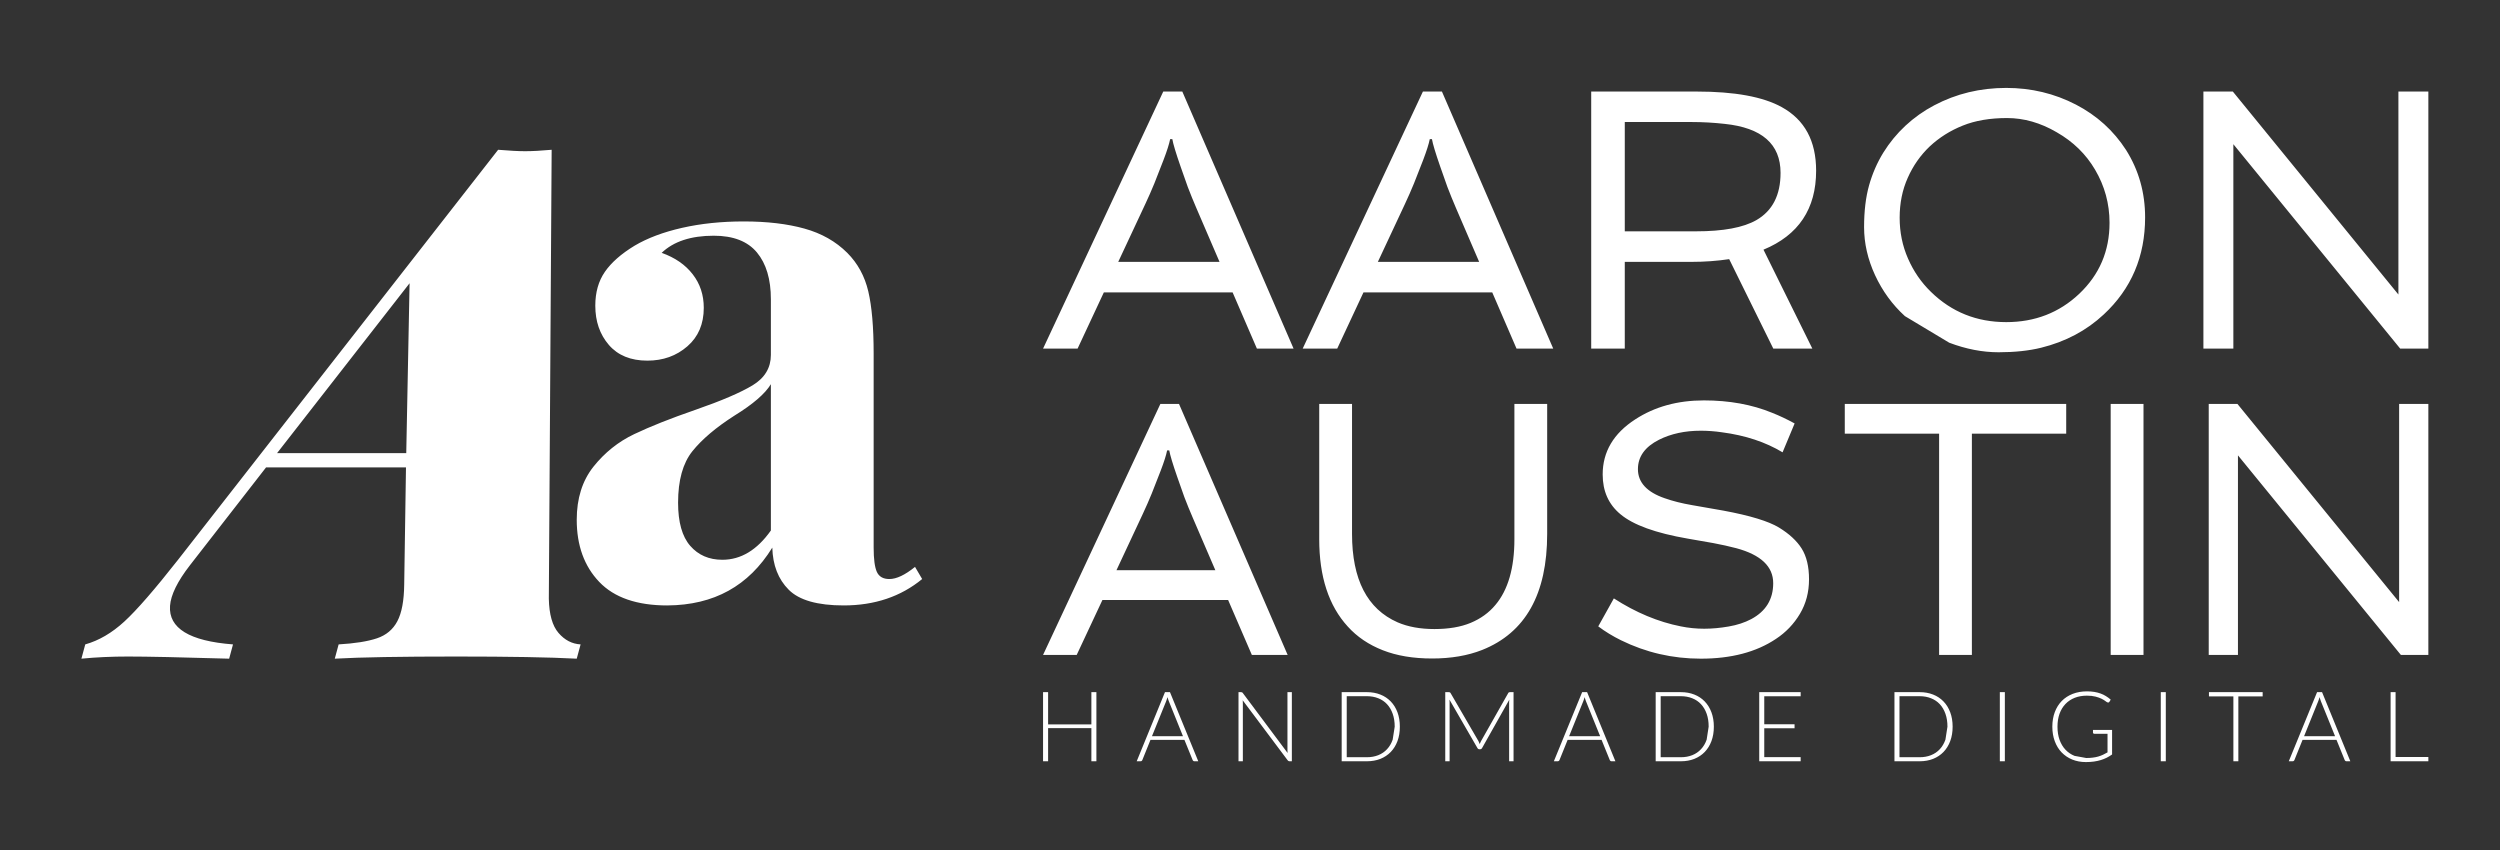 <svg width="100px" height="34px" viewBox="0 0 100 34" xmlns="http://www.w3.org/2000/svg" xml:space="preserve">
    <rect x="0" y="0" width="100" height="34" fill="#333333" stroke="none"/>
    <path fill="#fff" d="M83.449,30.32c0.096,0 0.182,-0.005 0.26,-0.015c0.079,-0.009 0.151,-0.024 0.218,-0.043c0.068,-0.02 0.131,-0.043 0.192,-0.072c0.06,-0.028 0.121,-0.059 0.182,-0.095l0,-0.744l-0.531,0c-0.014,0 -0.026,-0.004 -0.036,-0.014c-0.01,-0.008 -0.015,-0.019 -0.015,-0.031l0,-0.109l0.764,0l0,0.982c-0.069,0.049 -0.14,0.092 -0.215,0.13c-0.074,0.037 -0.154,0.068 -0.238,0.094c-0.085,0.026 -0.176,0.045 -0.273,0.059c-0.098,0.014 -0.205,0.021 -0.322,0.021c-0.198,0 -0.381,-0.034 -0.546,-0.101c-0.164,-0.067 -0.305,-0.163 -0.424,-0.286c-0.118,-0.122 -0.209,-0.272 -0.274,-0.446c-0.065,-0.175 -0.098,-0.368 -0.098,-0.583c0,-0.213 0.033,-0.407 0.098,-0.581c0.065,-0.173 0.157,-0.322 0.277,-0.445c0.12,-0.123 0.266,-0.218 0.437,-0.286c0.172,-0.067 0.364,-0.101 0.576,-0.101c0.105,0 0.203,0.008 0.292,0.022c0.089,0.015 0.172,0.036 0.249,0.064c0.077,0.028 0.149,0.062 0.215,0.104c0.067,0.041 0.13,0.087 0.192,0.141l-0.053,0.086c-0.012,0.019 -0.028,0.03 -0.049,0.03c-0.012,0 -0.023,-0.003 -0.034,-0.008c-0.019,-0.008 -0.048,-0.026 -0.085,-0.056c-0.036,-0.028 -0.087,-0.058 -0.15,-0.089c-0.063,-0.031 -0.142,-0.059 -0.237,-0.084c-0.096,-0.025 -0.211,-0.038 -0.347,-0.038c-0.179,0 -0.341,0.029 -0.486,0.086c-0.144,0.058 -0.268,0.14 -0.37,0.247c-0.102,0.107 -0.181,0.237 -0.237,0.391c-0.054,0.153 -0.082,0.326 -0.082,0.517c0,0.196 0.028,0.371 0.083,0.526c0.057,0.155 0.135,0.287 0.236,0.394c0.101,0.107 0.222,0.19 0.363,0.247l0.468,0.086Zm-28.773,0.131l-1.009,0l0,-2.765l1.009,0c0.197,0 0.375,0.032 0.537,0.096c0.161,0.063 0.3,0.156 0.416,0.275c0.116,0.12 0.206,0.265 0.27,0.436c0.063,0.17 0.095,0.362 0.095,0.574c0,0.215 -0.032,0.407 -0.095,0.577c-0.064,0.171 -0.154,0.316 -0.27,0.436c-0.116,0.119 -0.255,0.211 -0.416,0.276c-0.162,0.063 -0.34,0.095 -0.537,0.095Zm12.559,0l-1.008,0l0,-2.765l1.008,0c0.196,0 0.376,0.032 0.537,0.096c0.162,0.063 0.301,0.156 0.416,0.275c0.116,0.12 0.206,0.265 0.27,0.436c0.063,0.17 0.096,0.362 0.096,0.574c0,0.215 -0.033,0.407 -0.096,0.577c-0.064,0.171 -0.154,0.316 -0.27,0.436c-0.115,0.119 -0.254,0.211 -0.416,0.276c-0.161,0.063 -0.341,0.095 -0.537,0.095Zm9.551,0l-1.008,0l0,-2.765l1.008,0c0.197,0 0.376,0.032 0.537,0.096c0.162,0.063 0.301,0.156 0.416,0.275c0.117,0.12 0.206,0.265 0.27,0.436c0.064,0.17 0.096,0.362 0.096,0.574c0,0.215 -0.032,0.407 -0.096,0.577c-0.064,0.171 -0.153,0.316 -0.27,0.436c-0.115,0.119 -0.254,0.211 -0.416,0.276c-0.161,0.063 -0.34,0.095 -0.537,0.095Zm-12.17,0l-0.155,0c-0.018,0 -0.033,-0.005 -0.044,-0.015c-0.012,-0.009 -0.021,-0.022 -0.028,-0.038l-0.326,-0.803l-1.358,0l-0.324,0.803c-0.005,0.015 -0.015,0.027 -0.028,0.038c-0.013,0.01 -0.029,0.015 -0.047,0.015l-0.152,0l1.132,-2.765l0.198,0l1.132,2.765Zm-16.685,0l-0.155,0c-0.018,0 -0.033,-0.005 -0.045,-0.015c-0.011,-0.009 -0.021,-0.022 -0.027,-0.038l-0.327,-0.803l-1.358,0l-0.324,0.803c-0.006,0.015 -0.014,0.027 -0.027,0.038c-0.013,0.01 -0.029,0.015 -0.047,0.015l-0.153,0l1.131,-2.765l0.2,0l1.132,2.765Zm46.082,0l-0.155,0c-0.018,0 -0.033,-0.005 -0.044,-0.015c-0.012,-0.009 -0.021,-0.022 -0.028,-0.038l-0.326,-0.803l-1.358,0l-0.324,0.803c-0.005,0.015 -0.015,0.027 -0.028,0.038c-0.013,0.01 -0.028,0.015 -0.047,0.015l-0.152,0l1.132,-2.765l0.199,0l1.131,2.765Zm-7.381,0l-0.201,0l0,-2.765l0.201,0l0,2.765Zm-27.427,-0.481l-0.031,0c-0.033,0 -0.059,-0.016 -0.078,-0.05l-1.118,-1.935c0.004,0.038 0.006,0.074 0.006,0.11l0,2.356l-0.174,0l0,-2.765l0.136,0c0.019,0 0.033,0.002 0.045,0.006c0.011,0.004 0.021,0.015 0.032,0.031l1.116,1.923c0.02,0.037 0.036,0.076 0.051,0.118c0.008,-0.021 0.015,-0.042 0.024,-0.062c0.009,-0.02 0.017,-0.04 0.028,-0.058l1.087,-1.921c0.01,-0.016 0.021,-0.027 0.031,-0.031c0.011,-0.004 0.025,-0.006 0.043,-0.006l0.139,0l0,2.765l-0.177,0l0,-2.356c0,-0.034 0.003,-0.071 0.007,-0.108l-1.088,1.933c-0.019,0.034 -0.045,0.05 -0.079,0.05Zm20.989,0.481l-0.201,0l0,-2.765l0.201,0l0,2.765Zm16.94,0l-1.51,0l0,-2.765l0.199,0l0,2.595l1.311,0l0,0.17Zm-25.108,0l-1.657,0l0,-2.765l1.657,0l0,0.166l-1.456,0l0,1.118l1.212,0l0,0.162l-1.212,0l0,1.153l1.456,0l0,0.166Zm-20.352,0l-0.096,0c-0.029,0 -0.054,-0.013 -0.072,-0.039l-1.798,-2.4c0.004,0.039 0.006,0.077 0.006,0.112l0,2.327l-0.174,0l0,-2.765l0.098,0c0.018,0 0.033,0.002 0.043,0.007c0.01,0.005 0.022,0.014 0.033,0.03l1.79,2.396c-0.004,-0.039 -0.006,-0.077 -0.006,-0.113l0,-2.32l0.176,0l0,2.765Zm-9.75,0l-0.202,0l0,-2.765l0.202,0l0,1.29l1.731,0l0,-1.29l0.201,0l0,2.765l-0.201,0l0,-1.325l-1.731,0l0,1.325Zm47.61,0l-0.199,0l0,-2.595l-0.977,0l0,-0.17l2.148,0l0,0.17l-0.972,0l0,2.595Zm-12.748,-2.603l-0.807,0l0,2.441l0.807,0c0.167,0 0.319,-0.027 0.455,-0.082c0.137,-0.055 0.254,-0.134 0.351,-0.239c0.097,-0.104 0.172,-0.231 0.225,-0.382l0.081,-0.519c0,-0.193 -0.027,-0.365 -0.081,-0.516c-0.053,-0.151 -0.128,-0.278 -0.225,-0.383c-0.097,-0.104 -0.214,-0.183 -0.351,-0.237c-0.136,-0.055 -0.288,-0.083 -0.455,-0.083Zm-9.551,0l-0.808,0l0,2.441l0.808,0c0.166,0 0.318,-0.027 0.455,-0.082c0.137,-0.055 0.253,-0.134 0.35,-0.239c0.098,-0.104 0.173,-0.231 0.226,-0.382l0.08,-0.519c0,-0.193 -0.026,-0.365 -0.08,-0.516c-0.053,-0.151 -0.128,-0.278 -0.226,-0.383c-0.097,-0.104 -0.213,-0.183 -0.35,-0.237c-0.137,-0.055 -0.289,-0.083 -0.455,-0.083Zm-12.559,0l-0.807,0l0,2.441l0.807,0c0.166,0 0.318,-0.027 0.455,-0.082c0.137,-0.055 0.254,-0.134 0.35,-0.239c0.098,-0.104 0.173,-0.231 0.226,-0.382l0.081,-0.519c0,-0.193 -0.027,-0.365 -0.081,-0.516c-0.053,-0.151 -0.128,-0.278 -0.226,-0.383c-0.096,-0.104 -0.213,-0.183 -0.35,-0.237c-0.137,-0.055 -0.289,-0.083 -0.455,-0.083Zm37.487,1.599l1.239,0l-0.566,-1.397c-0.008,-0.023 -0.018,-0.047 -0.026,-0.076c-0.01,-0.028 -0.019,-0.057 -0.028,-0.089c-0.009,0.032 -0.018,0.061 -0.027,0.089c-0.01,0.029 -0.018,0.054 -0.028,0.077l-0.564,1.396Zm-46.084,0l1.239,0l-0.564,-1.397c-0.01,-0.023 -0.018,-0.047 -0.028,-0.076c-0.008,-0.028 -0.018,-0.057 -0.027,-0.089c-0.009,0.032 -0.018,0.061 -0.027,0.089c-0.009,0.029 -0.019,0.054 -0.027,0.077l-0.566,1.396Zm16.686,0l1.24,0l-0.566,-1.397c-0.008,-0.023 -0.018,-0.047 -0.027,-0.076c-0.009,-0.028 -0.018,-0.057 -0.027,-0.089c-0.009,0.032 -0.019,0.061 -0.027,0.089c-0.01,0.029 -0.019,0.054 -0.028,0.077l-0.565,1.396Zm-52.122,-10.752l-3.043,3.912c-0.502,0.647 -0.768,1.189 -0.799,1.627c-0.062,0.894 0.777,1.409 2.519,1.542l-0.154,0.571c-1.957,-0.058 -3.306,-0.086 -4.048,-0.086c-0.647,0 -1.268,0.028 -1.862,0.086l0.154,-0.571c0.544,-0.153 1.065,-0.457 1.563,-0.914c0.498,-0.457 1.217,-1.285 2.158,-2.483l12.794,-16.388c0.454,0.038 0.814,0.057 1.08,0.057c0.286,0 0.64,-0.019 1.061,-0.057l-0.113,17.957c0.013,0.629 0.142,1.086 0.389,1.371c0.246,0.285 0.54,0.438 0.882,0.457l-0.155,0.571c-1.1,-0.058 -2.706,-0.086 -4.819,-0.086c-2.207,0 -3.827,0.028 -4.859,0.086l0.154,-0.571c0.65,-0.038 1.16,-0.119 1.53,-0.243c0.371,-0.124 0.644,-0.352 0.819,-0.685c0.176,-0.333 0.267,-0.823 0.274,-1.47l0.071,-4.683l-5.596,0Zm53.911,5.241c0.879,0.567 1.772,0.94 2.679,1.119c0.307,0.063 0.619,0.094 0.937,0.094c0.315,0 0.644,-0.031 0.981,-0.09c0.339,-0.058 0.637,-0.157 0.897,-0.294c0.586,-0.313 0.88,-0.792 0.88,-1.438c0,-0.668 -0.492,-1.133 -1.476,-1.399c-0.288,-0.075 -0.595,-0.144 -0.922,-0.205l-1.014,-0.177c-1.29,-0.222 -2.19,-0.549 -2.7,-0.978c-0.473,-0.393 -0.709,-0.922 -0.709,-1.589c0,-0.908 0.434,-1.642 1.304,-2.205c0.776,-0.505 1.69,-0.758 2.744,-0.758c1.012,0 1.922,0.164 2.73,0.496c0.288,0.114 0.588,0.255 0.9,0.426l-0.482,1.155c-0.685,-0.412 -1.493,-0.679 -2.424,-0.801c-0.295,-0.044 -0.578,-0.063 -0.852,-0.063c-0.628,0 -1.184,0.119 -1.665,0.36c-0.563,0.284 -0.845,0.677 -0.845,1.177c0,0.53 0.358,0.918 1.07,1.163c0.323,0.114 0.686,0.206 1.094,0.276l1.261,0.221c1.064,0.198 1.8,0.424 2.212,0.673c0.411,0.25 0.716,0.532 0.911,0.84c0.196,0.311 0.296,0.722 0.296,1.234c0,0.513 -0.121,0.973 -0.363,1.379c-0.242,0.407 -0.563,0.743 -0.963,1.006c-0.785,0.525 -1.785,0.789 -3.001,0.789c-1.135,0 -2.199,-0.247 -3.197,-0.738c-0.326,-0.161 -0.629,-0.345 -0.907,-0.554l0.624,-1.119Zm-11.785,-7.779l1.312,0l0,5.198c0,1.824 0.608,3.004 1.822,3.538c0.415,0.18 0.907,0.269 1.474,0.269c0.568,0 1.052,-0.082 1.451,-0.248c0.398,-0.166 0.728,-0.404 0.988,-0.716c0.507,-0.601 0.76,-1.478 0.76,-2.63l0,-5.411l1.311,0l0,5.198c0,2.406 -0.867,3.954 -2.603,4.644c-0.576,0.227 -1.243,0.341 -1.999,0.341c-0.756,0 -1.414,-0.11 -1.974,-0.331c-0.561,-0.22 -1.028,-0.535 -1.4,-0.947c-0.761,-0.831 -1.142,-1.997 -1.142,-3.494l0,-5.411Zm-9.701,10.04l-1.346,0l4.693,-10.04l0.745,0l4.346,10.04l-1.432,0l-0.949,-2.197l-5.028,0l-1.029,2.197Zm42.672,0l-1.313,0l0,-10.04l1.313,0l0,10.04Zm3.778,0l-1.169,0l0,-10.04l1.148,0l6.468,7.927l0,-7.927l1.169,0l0,10.04l-1.099,0l-6.517,-7.983l0,7.983Zm-10.643,0l-1.311,0l0,-8.849l-3.773,0l0,-1.191l8.857,0l0,1.191l-3.773,0l0,8.849Zm-52.18,-1.979c-1.218,0 -2.127,-0.314 -2.726,-0.942c-0.6,-0.628 -0.9,-1.456 -0.9,-2.484c0,-0.857 0.224,-1.565 0.671,-2.127c0.448,-0.561 0.99,-0.995 1.627,-1.299c0.638,-0.304 1.452,-0.628 2.442,-0.97c1.046,-0.363 1.812,-0.691 2.298,-0.985c0.485,-0.296 0.728,-0.7 0.728,-1.214l0,-2.227c0,-0.799 -0.186,-1.423 -0.557,-1.87c-0.371,-0.447 -0.947,-0.671 -1.727,-0.671c-0.914,0 -1.608,0.229 -2.084,0.685c0.533,0.191 0.947,0.476 1.241,0.857c0.296,0.381 0.443,0.828 0.443,1.342c0,0.647 -0.219,1.161 -0.657,1.541c-0.438,0.381 -0.97,0.572 -1.598,0.572c-0.667,0 -1.18,-0.21 -1.542,-0.629c-0.361,-0.419 -0.542,-0.942 -0.542,-1.57c0,-0.533 0.128,-0.985 0.385,-1.356c0.257,-0.371 0.652,-0.718 1.185,-1.042c0.514,-0.304 1.146,-0.543 1.898,-0.714c0.752,-0.171 1.575,-0.257 2.47,-0.257c0.932,0 1.741,0.095 2.427,0.286c0.685,0.19 1.256,0.514 1.713,0.97c0.418,0.419 0.699,0.933 0.842,1.542c0.143,0.609 0.214,1.437 0.214,2.484l0,7.765c0,0.457 0.043,0.781 0.128,0.971c0.086,0.19 0.253,0.286 0.5,0.286c0.285,0 0.628,-0.162 1.027,-0.486l0.286,0.486c-0.856,0.704 -1.903,1.056 -3.14,1.056c-1.047,0 -1.78,-0.209 -2.198,-0.628c-0.419,-0.419 -0.638,-0.981 -0.657,-1.685c-0.944,1.53 -2.329,2.301 -4.197,2.313Zm20.075,-6.203l-0.085,0c-0.037,0.19 -0.122,0.458 -0.256,0.808c0,0 -0.121,0.307 -0.361,0.922c-0.108,0.266 -0.227,0.534 -0.355,0.809l-1.055,2.255l3.956,0l-0.907,-2.107c-0.114,-0.264 -0.226,-0.538 -0.334,-0.821l-0.283,-0.803c-0.181,-0.52 -0.287,-0.873 -0.32,-1.063Zm-17.876,4.376c0.742,0 1.389,-0.39 1.941,-1.171l0,-5.853c-0.229,0.381 -0.714,0.8 -1.456,1.257c-0.743,0.476 -1.304,0.951 -1.685,1.427c-0.38,0.476 -0.571,1.161 -0.571,2.056c0,0.78 0.162,1.356 0.486,1.727c0.323,0.371 0.751,0.557 1.285,0.557Zm-12.644,-4.266l0.133,-6.795l-5.3,6.795l5.167,0Zm59.947,-5.479c-0.505,-0.46 -0.902,-1.007 -1.196,-1.641c-0.292,-0.635 -0.438,-1.275 -0.438,-1.918c0,-0.643 0.067,-1.201 0.2,-1.674c0.133,-0.471 0.323,-0.907 0.569,-1.307c0.248,-0.399 0.543,-0.759 0.887,-1.079c0.344,-0.319 0.726,-0.591 1.148,-0.813c0.879,-0.466 1.842,-0.697 2.882,-0.697c0.998,0 1.928,0.222 2.789,0.668c0.837,0.436 1.506,1.042 2.005,1.816c0.508,0.808 0.761,1.706 0.761,2.694c0,1.564 -0.551,2.859 -1.656,3.885c-0.691,0.645 -1.526,1.088 -2.505,1.33c-0.488,0.12 -1.056,0.181 -1.699,0.181c-0.645,0 -1.302,-0.127 -1.975,-0.382l-1.772,-1.063Zm13.137,1.299l-1.198,0l0,-10.283l1.177,0l6.623,8.119l0,-8.119l1.198,0l0,10.283l-1.126,0l-6.674,-8.177l0,8.177Zm-16.84,0l-1.562,0l-1.765,-3.579c-0.48,0.072 -0.981,0.109 -1.504,0.109l-2.672,0l0,3.47l-1.343,0l0,-10.283l4.218,0c1.521,0 2.656,0.208 3.406,0.624c0.915,0.505 1.373,1.351 1.373,2.543c0,1.524 -0.702,2.578 -2.106,3.158l1.955,3.958Zm-29.391,0l-1.381,0l4.808,-10.283l0.762,0l4.451,10.283l-1.467,0l-0.972,-2.25l-5.15,0l-1.051,2.25Zm10.385,0l-1.381,0l4.809,-10.283l0.761,0l4.452,10.283l-1.468,0l-0.972,-2.25l-5.15,0l-1.051,2.25Zm23.703,-8.09c-0.371,0.353 -0.667,0.773 -0.881,1.257c-0.217,0.484 -0.324,1.016 -0.324,1.598c0,0.58 0.111,1.126 0.335,1.634c0.221,0.508 0.526,0.951 0.914,1.328c0.828,0.81 1.833,1.213 3.014,1.213c1.148,0 2.12,-0.377 2.92,-1.133c0.808,-0.765 1.212,-1.711 1.212,-2.839c0,-0.765 -0.194,-1.474 -0.58,-2.128c-0.364,-0.619 -0.874,-1.118 -1.534,-1.495c-0.648,-0.379 -1.312,-0.568 -1.988,-0.568c-0.678,0 -1.268,0.1 -1.769,0.302c-0.502,0.201 -0.94,0.478 -1.319,0.831Zm-30.298,-0.29l-0.087,0c-0.039,0.194 -0.126,0.469 -0.263,0.828c0,0 -0.122,0.314 -0.369,0.944c-0.111,0.272 -0.233,0.547 -0.364,0.828l-1.081,2.31l4.052,0l-0.929,-2.158c-0.117,-0.27 -0.231,-0.551 -0.342,-0.841l-0.29,-0.823c-0.185,-0.532 -0.294,-0.894 -0.327,-1.088Zm10.385,0l-0.087,0c-0.039,0.194 -0.126,0.469 -0.262,0.828c0,0 -0.122,0.314 -0.37,0.944c-0.111,0.272 -0.233,0.547 -0.364,0.828l-1.081,2.31l4.052,0l-0.929,-2.158c-0.116,-0.27 -0.231,-0.551 -0.342,-0.841l-0.29,-0.823c-0.185,-0.532 -0.294,-0.894 -0.327,-1.088Zm10.378,-0.684l-2.665,0l0,4.372l2.853,0c1.085,0 1.889,-0.149 2.412,-0.449c0.645,-0.373 0.966,-1.003 0.966,-1.888c0,-1.153 -0.746,-1.806 -2.238,-1.961c-0.43,-0.048 -0.874,-0.074 -1.328,-0.074Z" />
</svg>